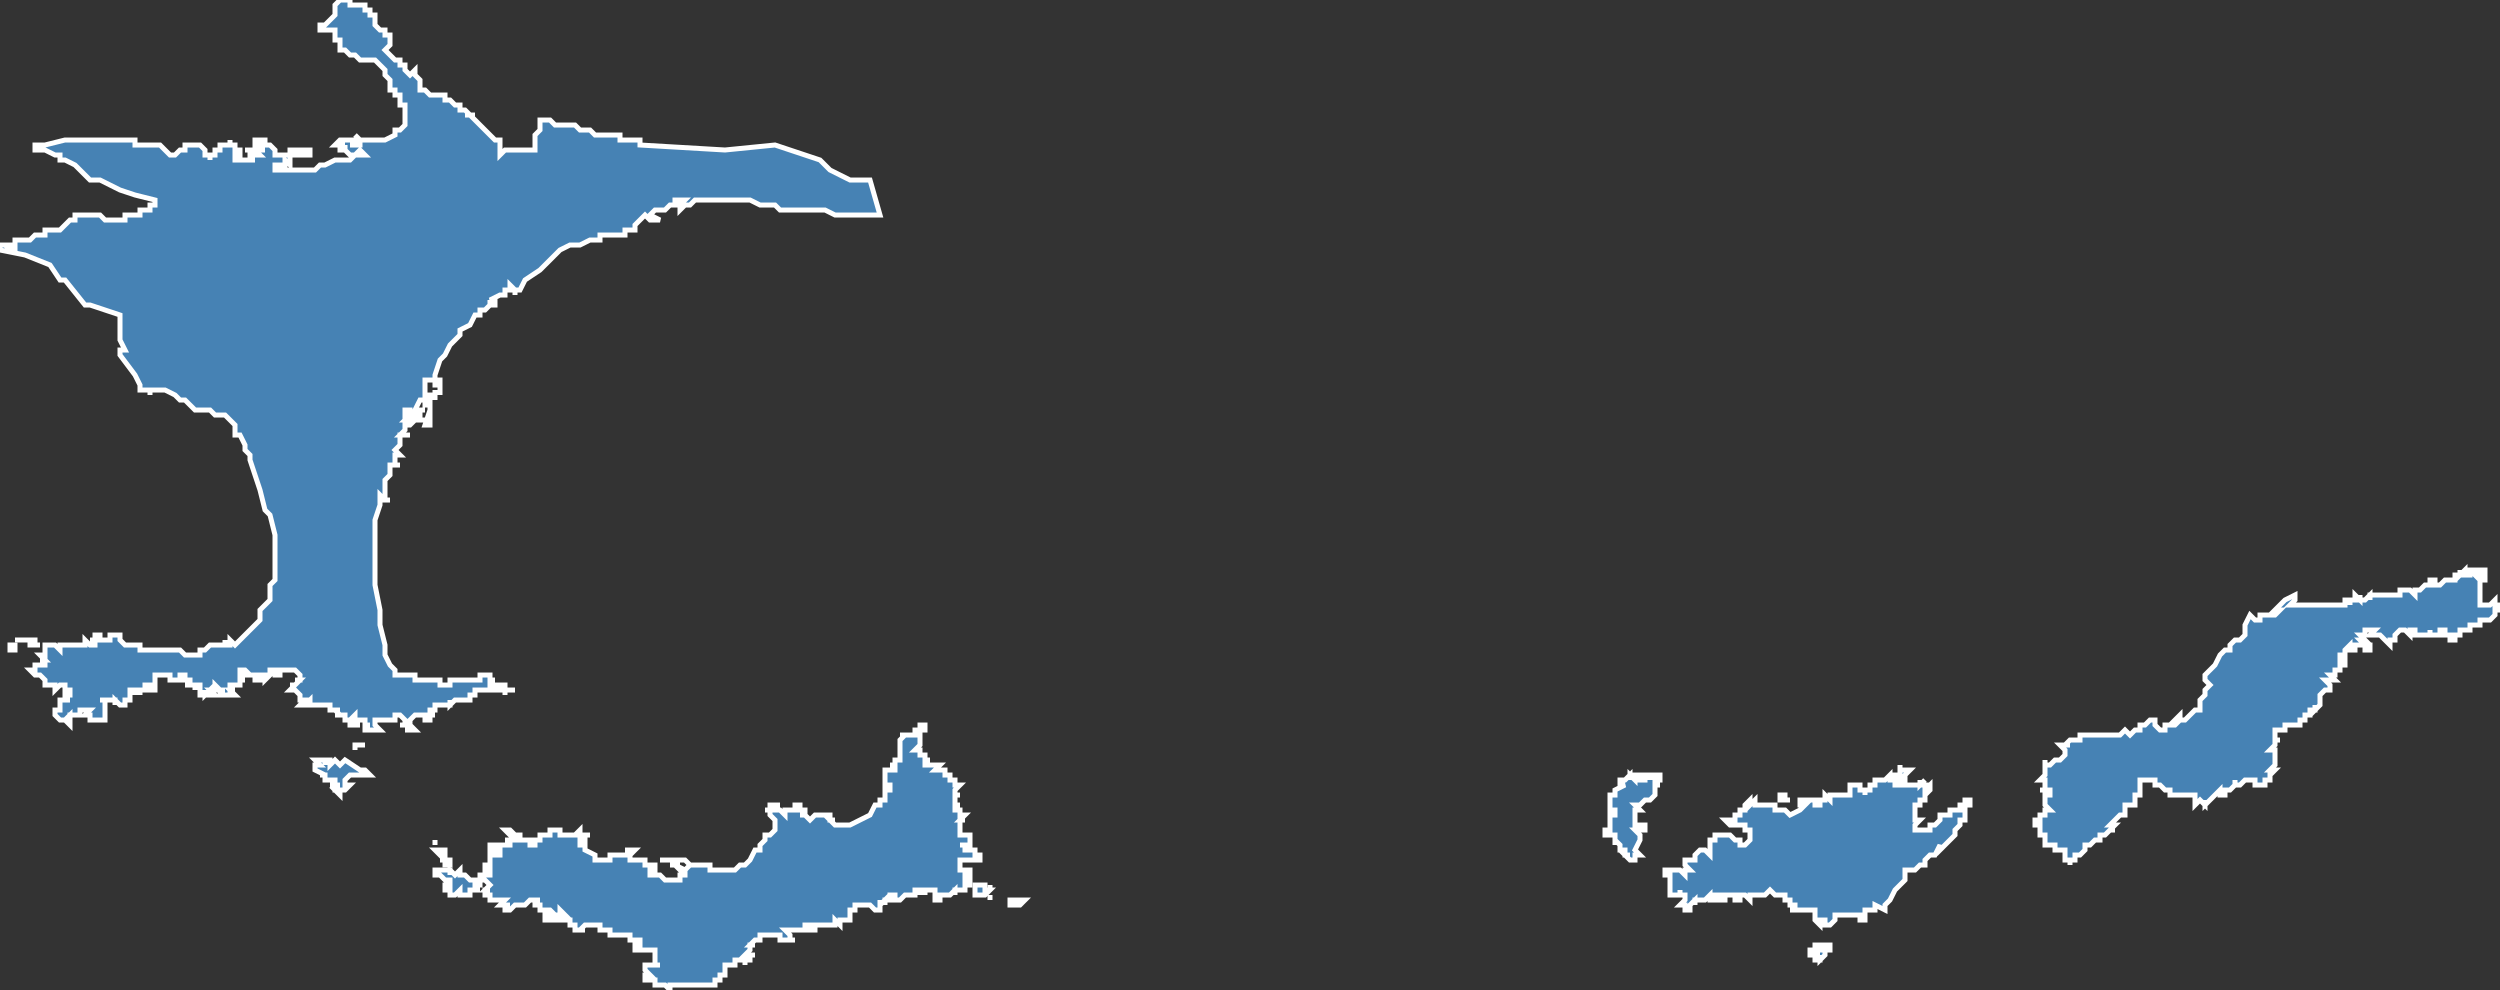 <?xml version="1.0" encoding="utf-8"?>
<svg version="1.1" id="svgmap" xmlns="http://www.w3.org/2000/svg" xmlns:xlink="http://www.w3.org/1999/xlink" x="0px" y="0px" width="100%" height="100%" viewBox="0 0 500 198">
<rect x="0" y="0" width="500" height="198" fill="#333333" stroke="none"/>
<polygon points="195,178 195,178 195,178 195,177 196,177 196,177 196,177 196,177 196,177 196,177 197,177 197,177 197,177 197,178 197,177 197,177 197,178 197,177 197,178 197,178 197,178 197,178 197,178 197,178 198,178 197,179 197,179 197,179 197,179 197,179 196,179 196,179 196,179 196,179 196,179 195,179 195,179 195,179 195,178 195,178 195,178" id="8308" class="canton" fill="steelblue" stroke-width="1" stroke="white" geotype="canton" geoname="Hyères" code_insee="8308" code_departement="83" nom_departement="Var" code_region="93" nom_region="Provence-Alpes-Côte d'Azur"/><polygon points="63,153 64,153 63,152 65,152 65,153 65,153 65,153 65,152 66,152 66,153 67,152 67,152 67,152 68,153 69,152 72,154 72,154 72,154 73,154 74,155 73,155 73,155 73,155 73,155 72,155 72,155 71,155 70,155 69,156 69,156 69,157 70,157 69,158 69,158 68,158 68,158 68,159 67,158 67,158 68,158 67,158 67,157 68,157 68,157 67,157 67,157 66,157 67,157 67,156 66,156 65,156 66,156 65,156 65,155 65,155 64,155 65,155 63,154 63,153" id="8308" class="canton" fill="steelblue" stroke-width="1" stroke="white" geotype="canton" geoname="Hyères" code_insee="8308" code_departement="83" nom_departement="Var" code_region="93" nom_region="Provence-Alpes-Côte d'Azur"/><polygon points="71,149 71,149 71,149 71,149 71,149 72,149 72,149 72,149 72,149 72,149 72,149 73,149 73,149 73,149 73,149 73,149 73,149 73,149 73,149 72,149 72,149 72,149 71,149 71,150 71,150 71,149" id="8308" class="canton" fill="steelblue" stroke-width="1" stroke="white" geotype="canton" geoname="Hyères" code_insee="8308" code_departement="83" nom_departement="Var" code_region="93" nom_region="Provence-Alpes-Côte d'Azur"/><polygon points="198,179 198,179 198,179 198,179 198,179 198,180 198,180 198,179 198,179" id="8308" class="canton" fill="steelblue" stroke-width="1" stroke="white" geotype="canton" geoname="Hyères" code_insee="8308" code_departement="83" nom_departement="Var" code_region="93" nom_region="Provence-Alpes-Côte d'Azur"/><polygon points="362,191 362,191 362,190 362,190 363,190 363,190 363,190 363,189 364,189 364,189 364,189 364,189 364,189 364,190 364,190 364,190 364,190 364,190 364,190 365,190 365,189 365,189 365,189 365,189 365,190 365,190 365,189 365,189 366,189 366,189 366,190 365,190 365,190 365,190 365,190 365,190 365,190 365,191 365,191 365,191 365,191 365,191 364,192 364,191 364,191 364,191 364,191 364,192 364,192 363,192 363,192 363,191 363,191 364,191 363,191 363,191 363,191 362,191 362,191 362,191" id="8308" class="canton" fill="steelblue" stroke-width="1" stroke="white" geotype="canton" geoname="Hyères" code_insee="8308" code_departement="83" nom_departement="Var" code_region="93" nom_region="Provence-Alpes-Côte d'Azur"/><polygon points="198,178 198,177 198,178 198,178 198,178 198,178" id="8308" class="canton" fill="steelblue" stroke-width="1" stroke="white" geotype="canton" geoname="Hyères" code_insee="8308" code_departement="83" nom_departement="Var" code_region="93" nom_region="Provence-Alpes-Côte d'Azur"/><polygon points="205,180 205,180 205,180 205,180 205,180" id="8308" class="canton" fill="steelblue" stroke-width="1" stroke="white" geotype="canton" geoname="Hyères" code_insee="8308" code_departement="83" nom_departement="Var" code_region="93" nom_region="Provence-Alpes-Côte d'Azur"/><polygon points="202,181 202,180 203,180 204,180 204,180 204,180 205,180 205,180 204,181 204,181 204,181 203,181 203,181 203,181 203,181 203,181 202,181" id="8308" class="canton" fill="steelblue" stroke-width="1" stroke="white" geotype="canton" geoname="Hyères" code_insee="8308" code_departement="83" nom_departement="Var" code_region="93" nom_region="Provence-Alpes-Côte d'Azur"/><polygon points="407,165 407,164 408,164 408,164 408,164 408,164 408,164 408,164 408,163 408,163 409,163 409,163 409,163 409,162 410,162 410,162 410,162 409,161 409,161 409,160 409,160 409,160 409,159 410,159 410,159 410,159 410,158 410,158 410,158 409,158 409,158 408,158 409,158 409,157 409,157 409,157 409,156 408,156 409,156 408,156 409,155 409,155 409,155 409,155 409,154 409,154 409,153 409,153 409,153 409,153 409,153 409,152 409,153 409,153 410,153 411,152 412,152 413,151 413,151 413,150 413,150 413,150 413,150 412,149 413,149 414,149 413,149 414,148 415,148 416,148 416,148 416,147 417,147 417,147 417,147 418,147 419,147 420,147 421,147 421,147 422,147 423,147 423,147 424,147 425,146 425,146 426,147 427,146 428,146 428,145 429,145 430,144 430,144 431,144 431,145 431,145 432,146 432,146 433,146 433,146 433,145 433,145 434,145 434,145 435,145 436,144 435,144 436,143 436,143 436,143 436,144 437,144 438,143 438,143 439,142 440,142 440,141 440,140 441,139 441,138 442,137 442,137 441,136 441,135 441,135 443,133 443,133 444,131 445,130 445,130 446,130 446,129 447,128 448,128 449,127 449,125 449,125 450,123 450,123 450,123 451,124 451,124 451,124 452,124 452,124 452,123 453,123 454,123 455,123 456,122 456,122 455,122 456,121 456,121 457,120 457,120 459,119 459,119 459,120 459,120 458,121 459,121 460,121 461,121 461,121 462,121 462,121 463,121 464,121 465,121 466,121 466,121 466,121 467,121 467,121 468,121 468,121 469,121 469,121 469,121 469,121 469,121 469,120 470,120 470,121 470,120 471,120 471,120 471,119 472,120 472,119 472,120 473,120 473,120 474,119 474,120 474,120 474,120 474,119 475,119 476,119 476,119 477,119 477,119 478,119 478,119 478,119 478,119 479,119 479,119 480,119 480,119 480,118 481,118 481,118 481,118 482,118 482,118 482,118 482,118 482,118 483,119 483,119 483,118 483,118 483,118 484,118 484,118 485,117 485,117 485,117 485,117 486,117 486,116 487,116 487,116 487,117 487,117 487,117 488,117 488,117 489,116 489,116 489,116 490,116 490,116 490,116 490,116 491,116 491,116 491,116 491,116 491,115 492,115 492,115 492,115 492,115 492,114 492,115 492,115 493,114 493,114 493,114 493,114 493,115 494,115 494,114 494,114 495,114 495,115 495,115 495,115 495,115 495,115 496,116 496,115 496,115 496,114 496,114 496,114 497,114 497,115 497,115 497,115 497,116 497,116 497,116 496,116 496,116 496,117 496,118 496,119 496,120 496,121 496,121 496,121 496,121 496,121 496,121 497,121 497,121 497,121 497,121 498,121 498,121 498,121 498,121 498,121 498,121 498,121 498,121 499,120 499,120 499,121 499,121 499,121 499,121 499,121 499,121 500,121 500,121 500,121 500,122 500,122 500,122 500,122 499,122 499,123 499,123 499,123 499,123 498,124 498,124 498,124 497,124 497,124 497,124 497,124 497,124 497,124 496,124 496,125 496,125 496,125 495,125 495,125 495,125 495,125 495,125 495,125 494,125 494,126 494,126 494,126 493,126 494,126 493,126 493,126 493,126 493,126 493,126 492,126 492,126 492,127 491,127 491,128 491,128 491,128 490,128 490,128 490,128 490,128 490,127 489,127 489,127 489,127 489,126 488,126 488,127 487,127 486,127 486,127 486,126 486,127 486,127 485,127 485,127 484,127 484,127 483,127 483,127 483,126 482,126 482,126 482,126 482,126 482,127 481,126 480,126 479,127 479,127 479,127 479,128 478,128 478,128 478,129 477,128 477,128 477,128 477,128 476,127 476,127 475,127 474,127 474,127 475,126 474,126 473,126 473,127 472,127 473,128 472,128 472,128 473,129 473,129 474,129 474,129 474,130 474,130 473,130 473,129 473,129 473,129 473,129 472,129 471,129 471,129 471,129 471,130 470,130 470,129 470,129 469,130 469,131 469,131 469,131 468,131 468,131 468,132 468,132 469,132 469,132 469,133 468,133 468,133 468,133 468,133 468,134 468,134 468,134 468,134 467,134 467,134 467,134 467,135 466,135 467,136 466,136 466,136 465,136 465,136 466,137 466,137 466,138 465,138 465,138 465,138 465,138 464,139 464,140 464,141 463,142 463,141 463,142 462,142 462,143 462,143 461,143 461,144 460,144 460,145 459,145 458,145 457,145 457,145 457,145 457,145 457,145 457,146 457,146 456,146 456,146 456,146 455,146 455,146 455,147 455,147 455,148 455,148 455,148 455,148 456,148 455,148 455,148 455,148 455,149 455,149 455,149 454,150 455,149 454,150 455,150 455,150 455,151 455,152 455,152 455,152 455,152 455,153 454,154 454,154 455,154 455,154 455,154 454,155 454,155 454,154 454,155 454,155 454,155 454,156 453,156 453,156 453,157 453,157 452,157 452,157 452,157 451,157 451,157 451,157 451,156 451,156 450,156 450,156 449,156 449,156 448,157 448,157 448,157 447,157 447,156 447,156 447,157 446,158 446,158 446,158 445,158 445,159 445,159 445,159 445,159 444,159 444,159 444,158 444,158 443,159 442,160 442,160 442,160 442,160 441,161 441,160 441,161 440,160 439,161 439,160 439,160 439,159 438,159 438,159 437,159 437,159 437,159 436,159 436,159 436,159 435,159 435,159 435,159 435,159 434,159 434,158 434,158 434,158 433,158 433,158 432,157 432,157 432,157 432,157 431,157 431,156 431,156 431,156 431,156 431,156 430,156 430,156 430,156 429,156 428,156 428,157 428,157 428,157 428,159 427,159 427,159 427,160 427,160 427,160 427,161 426,161 426,161 425,161 425,161 425,161 425,162 425,162 425,162 425,163 425,163 425,163 425,163 425,163 425,163 424,163 424,163 424,163 423,164 423,164 422,165 423,165 423,165 422,166 423,166 423,166 422,166 422,166 421,167 421,167 421,167 420,167 420,168 419,168 419,168 419,168 418,169 417,169 417,169 417,170 416,171 415,171 415,171 415,172 414,172 414,173 414,172 413,172 413,171 413,171 413,170 412,170 412,170 412,170 411,170 411,170 411,170 411,170 411,169 410,169 410,169 409,169 409,168 409,168 409,168 409,168 409,167 408,167 408,167 408,166 408,166 408,165 407,165" id="8308" class="canton" fill="steelblue" stroke-width="1" stroke="white" geotype="canton" geoname="Hyères" code_insee="8308" code_departement="83" nom_departement="Var" code_region="93" nom_region="Provence-Alpes-Côte d'Azur"/><polygon points="4,128 5,128 5,128 5,128 5,128 6,128 6,128 6,128 6,128 6,128 7,128 7,128 7,128 7,128 7,128 7,129 7,129 8,129 8,129 8,129 8,129 8,129 8,129 8,129 8,129 8,129 8,129 8,129 8,129 8,129 8,129 8,129 8,129 7,129 7,129 7,129 7,129 7,129 7,129 6,129 7,129 6,129 6,129 6,129 6,128 5,128 5,128 5,128 5,128 5,128 5,128 5,128 5,128 5,128 5,128 5,128 4,128" id="8308" class="canton" fill="steelblue" stroke-width="1" stroke="white" geotype="canton" geoname="Hyères" code_insee="8308" code_departement="83" nom_departement="Var" code_region="93" nom_region="Provence-Alpes-Côte d'Azur"/><polygon points="333,174 333,174 334,174 334,174 335,174 335,174 335,174 336,174 337,175 337,174 338,174 338,174 338,174 337,173 337,173 337,173 337,172 337,172 338,172 339,172 339,172 339,172 339,171 339,171 340,170 340,170 340,170 341,170 341,170 342,171 342,170 342,170 342,170 342,169 342,169 342,169 342,168 343,168 343,168 343,167 344,167 344,167 345,167 345,167 346,167 346,167 347,168 347,168 348,168 348,168 348,169 349,169 349,169 349,169 350,168 350,168 350,168 350,168 350,167 350,167 350,166 349,166 349,165 349,165 349,165 349,165 348,165 348,165 348,165 348,165 348,165 347,165 348,165 348,165 347,165 347,165 347,165 347,165 347,165 347,165 347,165 347,165 346,165 346,165 346,165 346,165 346,165 346,165 345,164 346,164 345,164 346,164 346,164 346,164 346,164 346,164 346,164 346,164 346,164 347,164 347,164 347,163 347,163 347,163 347,163 347,163 347,163 348,163 348,162 348,162 348,162 348,162 348,162 348,162 349,162 349,162 349,162 349,162 349,162 349,161 349,161 349,161 349,161 349,161 349,161 349,161 349,161 349,161 349,161 349,161 349,161 350,160 350,161 350,160 350,160 350,160 350,160 350,160 350,160 350,161 350,161 350,160 350,160 350,160 350,161 350,161 351,160 351,160 351,160 351,160 351,160 351,160 351,160 351,160 351,160 351,160 351,160 351,161 351,161 351,161 351,161 351,161 352,161 352,161 352,161 352,161 353,161 354,161 355,161 355,162 357,162 358,163 360,162 360,162 360,162 360,162 360,162 360,162 360,162 360,162 361,161 360,161 360,161 360,161 360,161 360,161 360,161 360,160 360,160 360,160 360,160 360,160 360,160 360,160 361,160 361,160 361,160 361,160 361,160 361,160 361,160 361,160 361,160 361,160 361,160 361,160 361,160 361,160 361,160 361,160 362,160 362,160 362,160 362,160 362,160 362,160 362,160 362,160 363,160 363,160 363,160 363,160 363,160 363,160 363,161 363,161 363,161 363,161 364,161 364,161 364,161 364,160 364,160 364,160 364,160 365,160 365,160 365,160 365,160 365,160 365,160 365,160 365,159 366,160 366,160 366,160 366,160 366,159 366,159 366,159 366,159 366,159 367,159 367,159 367,159 367,159 367,159 367,159 367,159 367,159 367,159 367,159 367,159 368,159 368,159 368,159 368,159 368,159 368,159 368,159 368,159 369,159 369,159 369,159 369,159 369,159 369,159 369,159 370,159 370,159 370,159 370,159 370,159 370,159 370,158 370,158 370,158 370,158 370,158 370,158 370,157 371,157 371,157 371,157 371,157 371,157 371,157 371,157 372,157 372,157 372,157 372,157 372,157 372,158 372,158 372,158 372,158 372,158 372,158 372,158 372,158 372,158 373,158 373,159 373,159 373,158 374,158 374,157 374,157 374,157 374,157 374,157 374,157 374,157 374,157 374,157 375,157 375,157 375,157 375,157 375,156 375,156 375,156 375,156 375,156 375,156 376,156 376,156 376,156 376,156 377,156 377,156 378,155 378,156 378,156 379,156 379,155 379,155 379,155 379,155 379,155 379,155 380,155 380,154 380,154 380,154 380,154 380,154 380,153 380,153 380,153 380,153 380,153 380,154 380,154 380,154 380,154 380,154 380,154 380,154 380,154 380,154 380,154 380,154 380,154 380,154 380,154 380,154 380,154 380,154 380,154 381,154 381,154 381,154 381,154 381,154 381,154 381,154 381,154 381,154 382,154 382,154 382,154 381,155 381,155 381,155 381,155 381,155 381,155 381,155 381,156 381,156 381,156 380,156 380,156 380,156 380,156 380,156 380,156 380,156 380,156 379,156 379,157 380,157 380,157 380,157 381,157 381,157 381,157 382,157 382,157 382,157 382,157 382,157 383,157 383,157 383,157 383,157 383,157 384,157 384,156 384,157 385,156 384,157 384,157 384,157 384,157 385,157 385,157 385,157 385,157 386,157 385,157 385,157 385,157 385,158 386,157 386,158 386,158 386,158 386,158 386,158 386,158 386,158 386,158 385,159 385,160 385,160 384,160 384,160 384,161 384,161 384,161 384,161 384,161 383,161 383,162 383,162 383,162 383,162 383,162 383,163 383,163 383,164 384,164 384,164 384,164 384,164 383,165 383,165 383,165 383,165 383,166 383,166 383,166 384,166 384,166 385,166 385,166 385,166 385,166 386,166 386,166 386,166 386,166 386,166 386,165 387,165 387,165 387,165 387,165 387,165 387,165 387,165 387,165 387,165 388,164 388,164 388,164 388,164 388,164 388,164 388,164 388,164 388,163 388,163 388,163 389,163 389,163 389,163 389,163 389,163 390,163 390,162 390,162 390,162 390,162 390,163 390,162 391,162 391,162 391,162 391,162 391,162 392,162 392,161 392,161 392,161 392,161 392,161 393,161 393,161 393,161 393,161 393,161 393,161 393,160 393,160 393,160 393,160 393,160 394,160 394,161 393,161 393,161 393,161 393,161 393,161 393,162 393,162 393,162 393,162 393,162 393,162 393,163 393,163 393,163 393,163 393,164 392,164 392,164 392,164 392,165 392,165 392,165 391,166 391,166 391,167 391,167 391,167 390,168 390,168 390,168 389,169 389,169 388,170 388,169 387,171 387,171 387,171 386,171 385,172 385,172 385,173 385,173 385,173 384,173 384,173 384,173 383,174 381,174 381,175 381,175 381,175 381,176 380,177 380,177 379,178 378,180 378,180 377,181 377,182 375,181 375,182 374,182 373,182 373,183 373,183 373,183 373,184 372,184 372,184 372,184 372,184 372,183 371,183 371,183 370,183 370,183 370,183 369,183 369,183 369,183 368,183 368,183 367,183 367,184 367,184 366,185 366,185 365,185 365,184 364,184 364,185 363,184 363,184 363,184 363,183 363,183 363,182 363,182 361,182 361,182 360,182 359,182 358,182 358,182 359,182 359,181 358,181 358,181 358,181 358,180 358,180 358,180 357,180 357,179 356,179 356,179 355,179 354,178 354,178 353,179 352,179 351,179 350,179 350,180 349,179 348,179 348,179 348,180 347,180 347,179 347,179 347,179 345,179 345,180 344,180 344,179 343,179 343,179 343,180 342,180 342,179 341,180 341,180 340,180 339,180 339,180 339,181 339,180 338,181 338,182 338,182 337,182 337,182 337,181 336,181 336,181 337,180 337,179 337,179 336,179 336,178 336,179 335,179 334,179 334,178 334,177 334,177 334,177 334,176 334,176 334,175 334,175 334,175 333,175 333,175 333,175 333,174 333,174" id="8308" class="canton" fill="steelblue" stroke-width="1" stroke="white" geotype="canton" geoname="Hyères" code_insee="8308" code_departement="83" nom_departement="Var" code_region="93" nom_region="Provence-Alpes-Côte d'Azur"/><polygon points="3,128 3,128 3,128 4,128 4,128 3,128 3,128 3,128" id="8308" class="canton" fill="steelblue" stroke-width="1" stroke="white" geotype="canton" geoname="Hyères" code_insee="8308" code_departement="83" nom_departement="Var" code_region="93" nom_region="Provence-Alpes-Côte d'Azur"/><polygon points="321,167 321,166 322,166 322,166 322,165 322,164 322,163 323,163 323,162 322,162 322,161 322,161 322,161 322,161 322,160 322,159 322,159 323,159 323,158 323,158 323,158 323,158 325,157 324,157 324,157 324,156 325,156 325,156 326,155 326,155 326,155 326,155 326,156 326,155 327,156 327,156 327,155 327,155 328,155 328,155 328,156 328,156 329,156 329,156 329,156 329,156 329,156 329,156 329,156 329,155 330,155 330,156 330,156 330,155 330,155 331,155 331,155 331,155 331,155 331,155 332,155 332,155 332,155 332,155 332,155 332,155 332,156 332,156 332,156 332,156 332,156 332,156 332,156 332,156 332,156 331,156 331,157 331,157 331,157 331,157 332,157 332,157 331,157 332,157 331,157 331,157 331,157 331,158 331,158 331,158 331,158 331,158 331,158 331,158 331,159 330,160 329,160 328,161 327,161 328,162 327,162 327,163 327,164 327,165 327,165 328,165 328,165 329,165 329,165 329,165 329,166 328,166 327,166 328,167 328,168 328,168 327,170 327,170 327,170 328,171 327,171 327,171 327,171 327,172 327,172 326,172 326,172 326,172 325,171 326,171 325,171 325,171 325,170 324,170 324,170 324,170 324,169 324,169 324,169 323,168 323,169 323,168 323,168 323,168 323,168 323,168 323,167 323,167 322,167 322,167 322,167 321,167" id="8308" class="canton" fill="steelblue" stroke-width="1" stroke="white" geotype="canton" geoname="Hyères" code_insee="8308" code_departement="83" nom_departement="Var" code_region="93" nom_region="Provence-Alpes-Côte d'Azur"/><polygon points="0,50 0,49 0,49 1,49 1,49 1,49 1,49 2,50 2,50 2,50 3,50 3,49 2,49 2,49 2,49 2,49 2,49 2,49 2,49 2,49 1,49 1,49 1,49 1,49 1,49 1,49 1,49 2,49 2,49 2,49 2,49 2,49 2,49 3,49 3,49 3,49 3,49 3,48 4,48 4,48 5,48 5,48 6,48 6,48 6,48 6,48 7,47 7,47 8,47 8,47 8,47 9,47 9,46 10,46 10,46 10,46 11,46 11,46 11,46 11,46 12,46 12,46 13,45 13,45 13,45 13,45 14,44 14,44 14,44 14,44 14,44 15,44 15,44 15,43 16,43 16,43 16,43 16,43 16,43 17,43 18,43 19,43 19,43 20,43 20,43 21,44 22,44 23,44 23,44 24,44 24,44 25,44 25,43 26,43 26,43 27,43 27,43 27,43 28,43 28,43 28,43 28,42 28,42 29,42 29,42 30,42 30,41 31,41 31,41 31,41 31,41 31,40 27,39 24,38 20,36 18,36 17,35 16,34 15,33 13,32 12,32 12,31 11,31 9,30 8,30 7,30 7,29 8,29 8,29 9,29 9,29 13,28 14,28 14,28 15,28 17,28 17,28 17,28 20,28 21,28 23,28 24,28 25,28 26,28 27,28 27,29 28,29 28,29 28,29 29,29 29,29 30,29 30,29 31,29 32,29 32,29 32,29 33,30 33,30 34,31 34,31 35,31 36,30 37,30 37,29 38,29 38,29 38,29 39,29 39,29 40,29 40,29 40,29 41,30 41,30 41,30 41,30 41,30 41,31 41,31 42,31 42,31 42,32 42,32 42,32 42,31 42,31 42,31 42,31 43,31 43,31 43,30 43,30 43,30 43,30 44,30 44,30 44,30 44,29 44,29 44,29 45,29 45,29 45,29 45,29 45,29 46,29 46,29 46,29 46,29 46,28 46,29 47,29 47,29 47,29 47,29 47,30 47,30 48,30 48,30 48,31 48,31 48,31 48,31 48,31 47,31 47,31 47,32 47,32 47,32 48,32 48,31 48,31 48,31 48,31 48,32 48,32 48,32 48,32 48,32 48,32 48,32 48,32 48,32 48,32 48,32 49,32 49,32 49,32 49,32 49,32 49,32 49,32 49,32 49,32 49,32 49,32 49,32 49,32 49,32 49,32 50,32 50,32 50,32 50,32 50,32 50,32 51,32 51,32 50,32 50,32 50,32 50,32 50,31 50,31 50,31 50,31 50,31 50,31 50,31 50,31 50,31 50,31 50,31 50,31 50,30 49,30 49,30 49,30 50,30 50,30 50,30 50,31 50,31 50,31 50,31 50,31 50,31 50,31 50,31 50,31 50,31 50,31 50,30 50,30 50,30 50,30 50,30 50,30 50,30 50,30 50,30 51,30 51,30 51,31 51,31 52,31 51,30 51,30 51,30 51,30 51,30 51,30 52,30 53,30 52,30 52,29 52,29 52,29 51,29 51,28 51,28 51,28 51,28 51,28 52,28 52,28 52,28 52,28 53,28 53,28 53,28 53,28 53,28 53,29 53,29 53,29 53,29 53,29 54,29 54,29 54,29 54,29 55,30 55,30 55,30 55,31 55,31 55,31 56,31 56,31 56,31 56,31 56,31 56,31 57,31 58,31 58,31 58,31 58,31 58,30 59,30 59,30 60,30 60,30 61,30 61,30 61,30 61,30 62,30 62,31 62,31 62,31 61,31 61,31 61,31 60,31 60,31 59,31 59,31 59,31 59,31 58,31 58,31 58,31 58,32 58,32 58,33 58,33 58,33 58,33 58,33 57,32 57,32 57,33 57,33 57,33 57,33 56,33 56,33 56,33 55,33 55,33 55,33 55,34 56,34 56,34 58,34 58,34 61,34 61,34 61,34 61,34 62,34 63,34 64,33 64,33 65,33 65,33 67,32 68,32 68,32 70,32 71,31 72,31 73,31 72,30 71,31 70,31 69,30 69,30 69,30 69,30 69,30 69,30 69,30 69,29 69,29 69,30 68,30 68,29 68,29 69,29 69,29 69,29 69,29 69,29 68,29 68,29 67,29 67,29 67,29 67,29 68,28 69,28 70,28 70,28 71,28 71,28 71,28 71,29 70,29 70,29 71,29 71,29 71,29 71,29 71,29 72,29 72,29 72,29 72,29 72,29 72,29 72,28 71,27 72,28 72,28 72,28 72,28 73,28 73,28 73,28 74,28 75,28 75,28 75,28 75,28 76,28 76,28 77,28 77,28 77,28 77,28 79,27 79,27 79,27 79,26 79,26 79,26 80,26 81,25 81,25 81,25 81,25 81,24 81,24 81,23 81,23 81,23 81,22 81,21 81,21 81,21 80,21 80,20 80,20 80,19 79,19 79,19 79,19 79,18 79,18 79,18 79,18 78,18 78,17 78,17 78,17 78,16 77,15 77,15 77,15 77,15 77,14 77,14 77,14 76,13 76,13 75,12 75,12 75,12 75,12 74,12 74,12 74,12 73,12 72,12 72,12 72,12 71,11 70,11 69,10 68,10 68,9 68,9 68,8 67,8 67,7 67,6 66,6 66,6 65,6 65,6 64,6 64,6 64,5 65,5 65,5 65,5 65,5 67,3 67,1 68,0 69,0 70,0 70,1 72,1 72,1 73,1 73,2 74,2 74,3 75,3 75,4 75,4 75,5 75,5 76,6 76,6 76,6 77,6 77,7 78,7 78,7 78,8 78,9 77,10 78,11 78,11 79,12 80,12 80,13 81,13 81,14 81,14 82,15 83,14 83,14 83,15 84,16 84,16 84,17 84,17 84,18 85,18 85,18 85,18 85,18 85,18 85,18 86,19 86,19 86,19 87,19 87,19 87,19 88,19 88,19 88,19 89,19 89,19 89,20 90,20 90,20 90,20 91,21 92,21 92,22 93,22 93,22 93,22 94,23 94,23 94,23 95,23 93,23 93,23 93,23 94,23 94,23 94,23 95,24 96,25 96,25 97,26 97,26 97,26 98,27 99,28 100,28 100,28 100,29 100,29 100,30 100,30 100,30 100,30 100,31 101,30 104,30 107,30 107,30 107,29 107,29 107,29 107,29 107,29 107,29 107,28 107,28 107,27 107,27 108,26 108,25 108,24 109,24 110,24 111,25 111,25 114,25 115,25 116,26 117,26 118,26 119,27 122,27 123,27 123,27 124,27 124,28 125,28 126,28 127,28 127,28 128,28 128,28 128,29 128,29 145,30 155,29 164,32 166,34 170,36 174,36 176,43 174,43 174,43 169,43 168,43 167,43 167,43 165,42 164,42 163,42 161,42 160,42 159,42 157,42 156,42 155,41 154,41 152,41 150,40 148,40 147,40 144,40 141,40 139,40 138,41 137,41 136,42 136,42 136,42 136,42 136,42 136,42 136,42 136,42 136,42 136,41 137,40 136,40 136,40 136,40 136,40 136,40 136,40 136,40 136,40 135,40 135,41 135,41 135,41 135,41 136,41 136,41 135,41 135,41 135,41 134,41 133,42 132,42 131,42 130,43 132,44 132,44 130,44 130,44 129,43 129,43 127,45 127,46 126,46 127,46 127,46 126,46 126,46 126,46 125,46 125,46 125,47 125,47 124,47 122,47 121,47 121,47 120,47 120,48 119,48 119,48 119,48 118,48 118,48 116,49 115,49 114,49 114,49 112,50 110,52 110,52 108,54 105,56 104,58 104,58 104,58 103,58 103,58 103,58 103,59 103,59 103,59 103,59 103,59 103,59 103,59 103,58 103,58 103,58 103,58 102,57 102,57 102,57 102,58 102,58 102,58 102,58 102,58 102,58 102,58 101,58 101,59 100,59 100,59 100,59 100,59 100,59 100,59 100,59 98,60 99,60 99,61 99,61 99,61 98,61 98,60 98,61 97,62 97,62 97,62 97,62 97,62 97,62 97,62 97,62 97,62 97,62 96,62 96,63 96,63 96,63 96,63 96,63 96,63 96,63 96,63 95,63 94,65 92,66 92,67 92,67 91,68 90,69 90,69 89,71 88,72 87,75 87,75 87,76 87,76 87,76 88,76 88,76 88,76 88,79 88,79 88,79 88,79 88,79 88,79 88,78 88,78 88,78 88,78 88,77 88,77 88,76 88,76 88,77 87,77 87,76 86,76 87,76 86,76 86,76 86,76 85,76 85,78 85,78 85,78 85,79 86,79 87,79 87,78 87,78 87,78 87,79 87,80 87,80 87,80 87,80 87,80 87,79 85,79 85,79 86,79 86,81 86,81 86,82 86,82 86,82 86,82 86,82 86,85 86,85 86,85 86,85 86,85 85,85 85,85 85,85 85,85 85,85 86,82 86,81 85,81 85,80 84,80 83,82 83,82 84,82 84,82 85,82 85,82 85,82 85,82 84,82 84,83 84,83 84,83 84,83 83,83 83,82 82,84 81,84 82,83 82,83 82,83 82,83 82,82 81,82 81,82 81,83 81,83 81,83 81,83 81,84 82,84 82,84 82,84 82,84 82,84 85,84 85,84 85,84 85,84 84,84 83,84 82,85 82,85 82,85 82,85 81,85 81,85 81,85 81,85 81,85 81,85 81,86 81,86 81,86 80,87 80,87 81,87 82,87 82,87 82,87 82,87 82,87 82,87 82,87 82,87 82,87 80,87 80,87 80,88 80,89 79,90 80,91 80,91 79,91 79,91 79,92 79,92 79,93 79,93 79,93 80,93 80,93 80,93 80,93 79,93 79,93 79,93 79,93 78,93 78,94 78,95 77,96 77,98 77,100 77,100 78,100 78,100 77,100 77,100 77,100 77,100 77,100 77,100 77,100 77,100 77,100 76,99 76,99 76,100 76,100 76,100 76,100 76,100 77,100 77,100 77,100 77,100 77,100 77,100 77,100 76,100 76,100 76,101 76,101 75,104 75,108 75,110 75,111 75,111 75,111 75,113 75,115 75,116 75,117 75,117 76,122 76,124 76,125 77,129 77,131 78,133 79,134 79,135 79,135 79,135 80,135 80,135 80,135 81,135 81,135 81,135 81,135 81,135 81,135 81,135 81,135 81,135 81,135 81,135 81,135 81,135 81,135 82,135 82,135 82,135 82,135 82,135 82,135 82,135 83,135 83,135 83,135 83,135 83,135 83,136 83,136 83,136 83,136 83,136 84,136 84,136 85,136 85,136 85,136 85,136 85,136 85,136 85,136 86,136 86,136 86,136 86,136 87,136 87,136 87,136 87,136 87,136 88,136 88,137 89,137 90,137 90,137 90,136 90,136 91,136 91,136 91,136 92,136 92,136 92,136 93,136 93,136 93,136 94,136 94,136 95,136 95,136 96,136 96,135 96,135 96,135 97,135 97,135 97,135 97,135 98,135 98,135 98,136 98,136 98,136 99,136 99,136 98,136 98,137 99,137 99,137 99,137 100,137 100,137 99,137 99,137 100,137 99,137 100,137 100,137 101,137 101,137 101,137 101,137 101,137 101,138 101,138 101,138 101,138 102,138 102,138 102,138 102,138 102,138 102,138 102,138 102,138 102,138 103,138 102,138 102,138 102,138 102,138 101,138 101,139 101,138 101,138 100,138 100,138 100,138 100,138 100,138 99,138 99,138 99,138 98,138 98,138 98,138 97,138 97,138 97,138 97,138 97,138 96,138 96,138 95,138 95,138 95,138 95,139 95,139 95,139 94,139 94,139 94,139 94,139 94,139 94,140 94,140 94,140 94,140 94,140 93,140 93,140 93,140 93,140 92,140 92,140 92,140 92,140 91,140 91,140 91,140 91,140 90,141 90,140 90,141 90,141 90,141 89,141 89,141 89,141 89,141 89,141 89,141 88,141 88,141 88,141 88,141 88,141 87,141 87,141 87,141 87,141 87,142 87,142 86,142 86,142 86,142 86,142 86,142 86,142 86,142 86,142 86,143 86,143 86,143 86,143 86,143 86,143 87,143 87,143 87,143 86,143 86,143 87,143 87,143 86,143 86,144 86,144 85,144 85,143 85,143 85,143 85,143 84,143 84,143 84,143 84,143 84,143 84,143 84,143 84,143 83,143 83,143 83,143 83,143 83,143 83,143 82,144 82,144 82,144 82,144 82,144 82,145 82,145 82,145 82,145 82,145 82,145 82,145 82,145 83,146 82,146 83,146 83,146 82,146 82,146 82,146 82,146 82,146 81,146 82,146 82,145 82,145 81,145 80,145 80,145 80,145 80,145 80,145 80,145 80,145 81,145 81,145 81,144 81,144 81,144 80,143 80,143 79,143 79,143 79,144 79,144 79,144 79,144 78,144 78,144 78,144 78,144 78,144 78,144 78,144 78,144 78,144 78,144 78,144 78,144 77,144 77,144 77,144 77,144 77,144 77,144 77,144 77,144 76,144 76,144 76,144 75,144 75,144 75,144 75,144 75,145 75,145 75,145 75,145 75,145 75,145 75,145 75,145 75,145 75,145 75,145 75,145 75,145 76,146 75,146 75,146 75,146 75,146 75,146 75,146 75,146 75,146 75,146 75,146 75,146 75,146 74,146 74,146 74,146 74,146 74,146 74,146 74,146 74,146 74,146 74,146 74,146 73,146 73,146 73,146 73,146 73,146 73,146 73,145 73,145 74,145 74,145 74,145 74,145 74,145 74,145 74,145 73,145 73,145 73,145 73,145 73,145 73,145 73,145 73,145 73,145 73,145 73,145 73,144 73,144 73,144 73,144 73,144 73,144 72,144 72,144 72,144 72,144 72,144 72,144 72,144 72,144 72,144 72,144 71,144 71,144 71,144 71,144 71,144 70,144 71,144 71,144 71,144 71,144 71,145 71,145 72,145 72,145 72,145 72,145 72,145 72,145 72,145 72,145 72,145 71,145 71,145 71,145 71,145 71,145 71,145 71,145 71,145 70,145 70,145 70,145 70,145 70,145 70,145 70,145 70,145 70,145 70,145 70,145 70,145 70,144 70,144 70,144 70,144 70,144 70,144 70,144 70,144 70,144 70,144 70,144 70,144 69,144 70,144 70,144 70,144 70,144 70,144 70,144 70,144 70,144 70,144 70,144 71,144 71,144 71,144 71,144 71,143 71,143 70,144 70,144 70,144 70,144 70,144 69,144 69,144 69,144 69,143 69,143 69,143 69,143 69,143 69,143 69,143 69,143 69,143 69,143 69,143 69,143 69,143 69,143 68,143 68,143 68,143 68,143 68,143 68,143 68,143 68,143 68,143 68,143 68,143 67,143 68,143 67,143 67,143 67,143 67,143 67,143 68,143 67,142 67,142 67,142 68,142 68,142 67,142 67,142 67,142 67,142 67,142 66,142 66,142 66,142 66,142 66,142 66,141 66,141 66,141 66,141 66,141 66,141 65,141 65,141 65,141 65,141 65,141 65,141 64,141 64,141 64,141 64,141 64,141 64,141 64,141 64,141 63,141 63,141 63,141 63,141 63,141 62,141 62,141 62,141 62,141 62,141 62,141 62,141 62,141 62,140 61,141 62,141 61,141 60,141 61,140 61,140 61,140 60,140 60,140 61,140 61,140 60,140 60,140 60,140 60,140 60,140 60,140 60,139 60,139 60,139 60,139 59,138 59,138 59,138 59,138 59,138 59,138 59,138 59,138 58,138 58,138 59,137 58,137 59,137 58,137 59,137 59,137 59,137 59,137 59,137 59,137 59,137 60,136 59,136 59,136 59,136 59,136 60,136 60,135 60,135 59,134 59,134 59,134 59,134 58,134 58,134 58,134 58,134 58,134 58,134 58,134 58,134 58,134 58,134 57,134 57,134 57,134 56,134 56,134 56,134 56,134 56,135 56,135 56,135 55,135 55,134 55,134 55,134 55,134 55,134 55,134 54,134 54,134 54,134 54,134 54,134 54,134 54,134 54,134 54,134 54,134 54,134 54,134 54,134 54,134 54,134 54,135 54,135 54,135 54,135 54,135 54,135 54,135 54,135 54,135 53,136 53,135 53,135 53,135 53,135 52,135 52,135 52,135 52,135 52,135 52,136 52,135 52,136 52,136 52,136 51,136 51,136 51,136 51,136 51,136 51,135 51,135 51,135 50,135 50,135 50,135 50,135 50,135 50,135 50,135 49,135 50,135 49,134 49,134 49,134 49,134 49,134 48,134 48,134 48,134 48,134 48,134 48,134 48,135 48,135 49,135 49,135 49,135 48,135 48,135 49,135 49,135 48,135 48,135 48,136 48,136 49,136 49,136 49,136 48,136 48,136 48,136 48,136 48,136 48,136 48,136 48,136 48,137 48,137 48,137 48,137 48,137 47,137 47,137 47,137 47,137 47,137 47,137 47,137 46,137 46,137 46,137 46,137 46,137 46,137 46,137 46,137 46,137 46,137 46,137 46,138 46,138 46,138 46,138 46,138 46,138 47,138 47,138 46,138 46,138 46,138 46,138 46,138 47,139 47,139 47,139 47,139 47,139 47,139 47,139 46,139 46,139 46,139 46,139 46,139 46,139 46,139 46,139 46,139 45,139 45,139 45,139 45,139 44,139 44,138 45,138 44,138 45,138 44,138 44,138 44,138 44,138 44,138 44,138 44,138 44,138 44,138 43,137 43,138 43,138 43,138 43,138 43,138 43,138 43,138 42,138 42,138 42,138 43,139 42,139 42,139 42,139 42,138 42,138 42,138 42,138 41,139 41,138 41,138 41,138 41,139 41,139 41,139 41,139 41,139 41,139 41,139 41,139 40,139 40,139 40,139 40,138 40,138 40,138 40,138 40,138 40,138 40,138 40,138 40,138 40,138 40,138 40,138 40,138 40,138 40,137 40,137 39,137 39,138 39,138 39,137 39,137 39,137 39,137 39,137 39,137 38,137 38,137 38,137 38,137 39,137 38,137 38,137 38,137 38,137 38,137 38,137 38,137 38,137 38,137 38,137 37,137 37,137 38,137 38,136 38,136 37,136 37,136 37,136 37,136 37,136 37,136 37,136 37,136 37,136 37,136 37,136 37,136 37,136 37,136 37,136 37,136 37,136 37,136 37,135 36,135 36,136 36,136 36,136 36,136 36,136 36,136 36,136 36,136 36,136 36,136 36,136 36,136 36,136 36,136 36,136 36,136 36,136 35,136 35,136 35,136 35,136 35,136 35,136 35,136 35,136 35,136 35,136 35,136 35,136 35,136 35,136 34,136 34,136 34,136 34,136 34,136 34,136 34,136 34,136 34,136 34,136 34,136 34,136 34,136 34,136 34,135 33,135 33,135 33,135 33,135 33,135 33,135 33,135 32,135 32,135 32,135 32,135 32,135 31,135 31,136 31,136 31,136 31,136 31,136 31,136 31,137 31,137 31,137 31,137 31,137 30,137 30,137 30,137 30,137 30,137 30,137 30,137 30,137 30,137 30,137 30,137 30,137 30,137 30,137 30,137 31,137 31,137 31,138 30,138 30,137 30,137 30,137 30,137 30,137 30,137 30,137 30,137 30,137 30,137 30,137 30,137 30,137 30,137 30,137 30,137 30,137 30,137 29,137 29,137 29,137 29,137 29,137 29,138 29,138 29,138 29,138 29,138 29,138 29,138 29,138 29,138 29,138 29,138 29,138 29,138 29,138 29,138 29,138 29,138 29,138 29,138 29,138 29,138 29,138 29,138 29,138 29,138 28,138 28,138 28,138 28,138 28,138 28,138 28,138 28,138 28,138 28,138 28,138 28,138 28,138 28,139 28,139 28,139 28,138 28,138 28,138 28,139 28,139 28,139 28,139 28,139 28,139 28,139 28,139 28,139 28,139 28,139 28,138 27,138 27,138 27,138 27,138 27,139 27,139 27,139 27,138 27,138 27,138 27,138 27,138 27,138 27,138 27,138 27,138 27,138 26,138 26,138 26,138 26,138 26,139 26,139 26,139 26,139 26,139 26,139 26,139 26,139 26,139 26,139 26,139 26,139 26,139 26,139 26,139 26,139 26,139 26,139 26,139 26,139 26,139 26,140 26,140 26,140 26,140 26,140 26,140 26,140 25,140 25,140 25,140 25,140 25,140 25,140 25,140 25,140 25,140 25,140 25,140 25,140 25,140 25,140 25,140 25,140 25,140 25,140 25,140 25,140 25,140 25,140 25,140 25,140 25,140 25,140 25,140 25,141 25,141 25,141 25,141 25,141 25,141 25,141 25,141 25,141 25,141 25,141 25,141 25,141 25,141 25,141 25,141 25,141 24,141 24,141 24,141 24,141 24,141 24,141 24,141 24,141 24,141 24,141 24,141 24,141 24,141 24,141 24,141 24,141 24,141 24,141 24,141 24,141 24,141 24,141 24,141 24,141 23,140 23,140 23,140 23,140 23,140 23,140 23,141 23,140 23,140 23,140 23,140 23,140 23,140 23,140 23,140 22,140 22,140 22,140 22,140 22,140 22,140 21,140 21,140 21,140 21,140 20,140 20,140 21,140 21,141 21,141 21,141 21,141 21,141 21,141 21,141 21,141 21,141 21,141 21,142 21,142 21,142 21,142 21,142 21,142 21,142 21,142 21,142 21,142 21,143 21,143 21,143 21,143 21,143 21,143 21,143 21,144 20,144 20,144 20,144 20,144 20,144 20,144 20,144 20,144 20,144 19,144 19,144 19,144 19,144 18,144 18,144 18,144 18,143 18,143 18,143 18,143 18,143 17,143 18,142 17,142 17,142 17,142 17,142 17,142 17,142 16,142 16,142 16,142 16,142 16,142 16,143 15,143 15,143 16,143 16,143 16,143 16,143 15,143 15,143 15,143 15,143 15,143 14,143 14,143 14,143 14,143 14,143 14,143 14,143 14,143 14,143 14,143 14,144 14,144 14,143 13,144 13,144 14,144 14,144 14,144 14,144 14,144 14,144 14,145 14,145 13,144 13,144 13,144 13,144 12,144 11,143 11,142 11,142 11,142 12,142 12,142 12,142 12,141 12,141 12,140 12,140 13,140 13,140 13,140 14,140 13,140 13,139 13,139 14,139 14,139 14,138 14,138 14,138 13,138 14,138 14,138 13,138 13,137 13,137 13,138 13,137 13,137 12,137 12,137 12,137 12,137 12,137 11,138 11,137 11,137 10,137 10,137 10,137 9,137 9,137 9,137 9,136 8,135 8,135 8,135 7,135 7,135 7,135 7,135 7,135 6,134 6,134 7,134 7,133 8,133 8,133 8,133 8,133 9,133 9,133 9,133 9,133 9,133 9,132 9,132 9,132 9,132 9,132 9,132 9,132 8,132 9,132 9,132 8,131 8,131 9,131 9,131 9,131 9,130 9,130 9,130 9,130 9,130 9,129 9,129 9,129 9,129 10,129 10,129 10,129 10,129 10,129 10,129 11,129 11,129 11,129 11,129 11,129 11,129 11,129 12,130 12,130 12,130 12,130 12,130 12,130 12,129 13,129 13,129 13,129 14,129 15,129 15,129 15,129 16,129 16,129 16,129 17,129 17,128 17,128 17,128 17,128 18,129 18,129 18,129 19,129 19,129 19,128 18,128 18,128 18,128 19,128 19,128 19,128 19,127 19,127 19,127 19,127 20,127 20,127 20,127 20,127 20,128 20,128 20,128 20,128 21,128 21,128 21,128 21,128 21,128 22,128 22,128 22,128 22,127 22,127 22,127 22,127 22,127 22,127 22,127 23,127 23,127 23,127 23,127 23,127 23,127 23,127 24,127 24,127 24,128 24,128 24,128 24,128 24,128 25,129 25,129 25,129 25,129 25,129 26,129 26,129 27,129 27,129 27,129 28,129 28,130 28,129 28,130 28,130 28,130 29,130 29,130 29,130 30,130 30,130 30,130 31,130 31,130 32,130 32,130 33,130 33,130 33,130 33,130 33,130 33,130 33,130 33,130 34,130 35,130 35,130 36,130 36,130 36,130 37,131 37,131 38,131 38,131 38,131 38,131 39,131 39,131 40,131 40,131 40,130 41,130 41,130 41,130 41,130 41,130 42,129 42,129 43,129 43,129 43,129 44,129 44,129 44,129 45,129 45,128 45,129 45,129 46,129 46,129 46,128 47,129 48,128 48,128 48,128 49,127 49,127 49,127 49,127 51,125 51,125 52,124 52,124 52,122 54,120 54,119 54,117 55,116 55,115 55,113 55,111 55,107 54,103 53,102 52,98 51,95 50,92 50,91 49,90 49,89 48,87 47,87 47,85 47,85 46,84 46,84 46,84 45,83 44,83 44,83 43,83 43,83 42,82 42,82 41,82 40,82 39,82 38,81 38,81 37,80 36,80 35,79 33,78 30,78 30,78 30,78 30,79 30,79 30,79 30,78 30,78 28,78 28,77 27,75 24,71 24,70 25,70 24,68 24,67 24,65 24,63 24,63 18,61 17,61 13,56 12,56 10,53 5,51 0,50" id="8308" class="canton" fill="steelblue" stroke-width="1" stroke="white" geotype="canton" geoname="Hyères" code_insee="8308" code_departement="83" nom_departement="Var" code_region="93" nom_region="Provence-Alpes-Côte d'Azur"/><polygon points="2,129 2,129 2,129 2,129 2,129 2,129 3,129 3,129 3,130 3,130 3,130 3,129 3,129 3,130 3,130 2,130 2,129 2,130 2,129" id="8308" class="canton" fill="steelblue" stroke-width="1" stroke="white" geotype="canton" geoname="Hyères" code_insee="8308" code_departement="83" nom_departement="Var" code_region="93" nom_region="Provence-Alpes-Côte d'Azur"/><polygon points="87,168 87,168 87,168 87,168 87,168 87,168 87,168 87,168 87,168 87,168 87,168 87,169 87,169 87,169 87,169 87,169 87,169 87,169 87,169 87,169 87,169 87,169 87,169 87,169 87,169 87,169 87,169 87,169 87,168 87,168 87,168 87,168 87,168 87,168" id="8308" class="canton" fill="steelblue" stroke-width="1" stroke="white" geotype="canton" geoname="Hyères" code_insee="8308" code_departement="83" nom_departement="Var" code_region="93" nom_region="Provence-Alpes-Côte d'Azur"/><polygon points="356,160 356,159 356,159 356,159 357,159 357,160 357,159 357,160 357,160 357,160 358,160 357,160 357,160 357,160 357,160 357,160 357,160 356,160 356,160 356,160" id="8308" class="canton" fill="steelblue" stroke-width="1" stroke="white" geotype="canton" geoname="Hyères" code_insee="8308" code_departement="83" nom_departement="Var" code_region="93" nom_region="Provence-Alpes-Côte d'Azur"/><polygon points="87,175 87,174 88,174 88,174 88,174 89,174 89,174 90,174 90,175 90,174 90,174 91,175 92,174 92,175 93,175 94,176 94,176 95,176 96,176 96,175 96,175 97,175 97,175 97,175 97,175 98,175 98,175 98,174 98,174 97,174 97,173 98,173 98,172 98,172 98,172 98,172 98,172 98,172 98,172 98,172 98,172 98,172 98,171 98,171 98,171 98,171 98,171 98,171 99,171 99,171 99,171 99,171 99,171 99,171 99,171 99,171 100,171 100,171 100,170 99,170 99,170 98,170 98,170 98,170 99,170 98,170 98,170 98,169 99,169 99,169 99,169 99,169 99,169 99,169 99,169 100,169 100,169 100,169 100,169 101,169 101,169 101,169 102,169 102,169 102,168 102,168 101,168 101,168 101,168 102,168 102,168 102,168 102,168 103,168 103,168 103,168 103,168 103,168 103,167 103,167 103,167 102,167 102,167 101,166 101,166 101,166 102,166 102,166 102,166 102,166 103,167 103,167 103,167 103,167 103,167 104,167 104,168 104,168 105,168 105,168 105,168 105,168 105,168 105,168 106,168 106,168 106,168 106,169 106,169 106,169 107,169 107,169 107,168 107,168 108,168 108,168 108,168 108,167 108,167 108,167 108,167 108,167 109,167 109,167 109,167 109,167 109,167 110,167 110,166 110,166 110,166 110,166 110,166 111,166 111,166 111,166 111,166 111,166 111,166 111,166 112,166 112,166 112,166 112,166 112,166 112,167 112,167 112,167 112,167 112,167 112,167 112,167 112,167 112,167 112,167 113,167 113,167 113,167 113,167 113,167 113,167 114,167 114,167 114,167 114,167 114,167 114,167 115,167 116,167 116,167 115,167 115,167 116,166 116,166 116,167 116,167 117,167 117,167 117,167 117,167 117,167 118,167 118,167 117,167 117,168 117,168 117,168 117,168 117,168 116,168 116,168 116,168 116,169 116,169 117,169 117,169 117,169 117,170 117,170 117,170 117,170 117,170 117,170 117,170 117,170 117,170 117,170 119,171 119,172 120,172 120,172 121,172 121,172 122,172 122,172 122,172 122,172 122,171 122,171 122,171 122,171 122,171 122,171 123,171 123,171 124,171 124,171 124,171 124,171 125,171 125,171 125,171 126,171 126,171 126,171 126,170 126,170 125,170 126,170 126,170 126,170 126,170 126,170 126,170 126,170 127,170 127,170 127,170 127,170 127,170 127,170 127,170 127,170 126,171 126,171 126,171 126,171 126,171 126,171 126,172 126,172 126,172 126,172 127,172 127,172 127,172 127,172 127,172 128,172 128,172 128,172 128,172 128,172 129,172 129,172 129,173 129,173 129,173 130,173 130,173 130,173 130,173 130,173 131,173 131,173 131,173 131,173 131,173 131,173 131,173 131,173 131,173 131,173 131,173 131,173 131,173 131,174 131,174 131,174 131,174 130,174 130,174 130,174 130,174 130,174 130,174 130,175 131,175 131,175 132,175 133,176 133,176 133,176 134,176 134,176 134,176 135,176 135,176 135,176 136,176 136,175 136,175 136,175 137,175 137,175 137,175 137,175 137,175 137,175 137,175 137,175 137,174 137,174 137,174 137,174 136,174 136,174 135,173 135,173 135,173 135,173 134,173 134,173 135,173 135,173 134,173 134,173 135,173 136,173 135,173 137,174 138,173 138,173 138,173 138,173 138,173 137,172 136,172 135,172 134,172 133,172 133,172 133,172 133,172 132,172 132,172 132,172 133,172 133,172 133,172 133,172 134,172 135,172 136,172 136,172 136,172 137,172 137,172 137,172 137,172 138,173 139,173 139,173 139,173 140,173 140,173 140,173 141,173 141,173 141,173 141,173 141,173 141,173 141,173 142,173 142,173 142,173 142,173 142,173 142,173 142,174 142,174 142,174 142,174 142,174 142,174 142,174 142,174 142,174 142,174 143,174 143,174 142,174 143,174 143,174 143,174 143,174 144,174 144,174 145,174 146,174 146,174 147,174 148,173 149,173 150,172 150,172 151,170 152,170 152,169 152,169 152,169 152,169 153,168 153,168 153,168 153,168 153,168 153,167 154,167 154,167 155,166 155,166 155,165 155,165 155,165 155,165 155,165 155,164 155,164 155,164 154,163 154,163 154,163 154,163 154,163 154,163 154,163 154,162 154,162 153,162 153,162 154,162 154,162 154,161 154,161 154,161 154,161 154,161 155,161 155,161 155,161 155,161 156,161 156,161 155,161 155,162 156,162 156,162 156,162 157,163 157,162 158,162 158,162 158,162 158,162 158,162 158,162 159,162 159,161 159,161 159,161 160,161 160,161 160,162 161,162 161,162 161,162 161,162 161,162 161,163 160,163 160,163 161,163 161,163 162,164 162,164 162,164 162,164 163,163 164,163 165,163 165,163 166,163 166,163 166,163 166,164 167,164 166,164 166,164 166,164 166,164 167,165 167,165 168,165 169,165 170,165 172,164 174,163 175,161 176,161 176,160 176,160 176,160 176,160 177,160 177,159 177,159 177,159 177,159 177,159 177,159 177,158 178,158 178,158 178,157 178,157 177,157 177,157 177,157 177,156 177,156 177,156 177,156 177,156 177,156 177,156 177,156 177,155 177,155 177,155 177,155 177,155 177,155 177,155 177,155 177,155 177,154 177,154 178,154 178,154 178,154 179,154 179,153 179,153 178,153 178,153 179,153 179,152 179,152 180,152 180,151 180,151 180,151 180,150 180,150 180,150 180,150 180,149 180,149 180,149 180,149 180,149 180,149 180,148 180,148 180,148 180,148 180,148 181,147 180,147 180,147 181,147 181,147 181,147 181,147 181,147 181,147 181,147 182,147 182,147 183,147 183,147 183,147 183,147 183,147 183,146 183,146 183,146 183,146 183,146 183,146 183,146 183,146 183,146 184,146 184,146 184,146 184,145 184,145 184,145 184,145 184,145 184,145 184,145 184,145 184,146 184,146 184,146 184,146 184,146 184,146 184,146 184,145 184,145 184,145 185,145 185,145 185,145 185,145 185,145 185,146 185,146 185,146 185,146 185,146 184,146 184,146 184,146 184,146 184,146 184,146 184,146 184,146 184,146 184,146 184,146 184,147 184,147 184,147 184,147 184,147 184,147 184,147 184,147 184,148 184,148 184,148 184,148 184,148 184,148 184,149 184,149 184,149 184,149 184,149 184,149 184,149 184,149 184,149 184,149 183,150 183,150 183,150 184,150 184,150 184,150 184,150 184,151 184,151 184,150 184,150 184,151 184,151 185,151 185,151 185,151 185,151 185,151 185,151 185,151 185,151 185,152 185,152 186,152 186,152 186,152 186,152 186,152 186,152 186,152 185,152 185,152 185,153 186,153 186,153 186,153 186,153 186,153 186,153 186,153 187,153 187,153 187,153 187,153 188,153 187,154 187,154 188,154 188,154 188,154 188,154 188,154 188,154 189,154 189,154 189,154 189,154 189,155 190,155 190,155 190,155 190,156 191,156 191,156 191,157 191,157 191,157 192,157 191,158 191,158 191,158 191,159 191,159 191,159 191,160 191,160 191,159 192,159 192,159 191,159 191,160 191,160 191,160 191,160 191,160 191,160 191,161 191,161 191,161 191,161 192,161 192,161 191,161 191,162 192,162 192,162 192,162 192,162 192,162 192,162 192,162 192,162 192,163 192,163 193,163 193,163 192,164 193,164 193,164 192,164 192,164 192,164 192,165 192,165 192,165 192,165 192,166 192,166 192,166 192,166 192,166 192,166 192,166 192,166 192,167 192,167 193,167 193,167 193,167 193,167 193,167 193,167 193,167 194,167 194,168 194,168 194,168 194,168 194,169 194,169 193,169 193,169 193,169 193,169 193,169 192,169 193,169 193,169 193,169 193,170 193,170 194,170 194,170 194,170 194,170 194,170 194,170 194,170 194,170 195,170 195,170 195,170 195,170 195,171 195,171 195,171 195,171 195,171 196,171 196,171 196,172 196,172 195,172 195,172 195,172 195,172 195,172 194,172 194,172 194,172 193,172 193,172 193,172 193,172 193,172 193,172 193,172 193,172 192,172 192,172 192,172 192,172 192,172 192,172 192,172 192,173 192,173 192,173 192,173 192,173 192,173 192,174 192,174 193,174 193,174 193,174 193,175 193,175 193,175 193,175 193,175 193,175 193,175 193,174 194,174 194,174 194,174 194,175 194,175 194,175 194,175 193,175 193,175 193,175 193,176 194,176 194,176 194,177 194,177 193,177 193,177 193,177 193,177 193,178 193,178 192,178 192,178 192,178 192,178 192,178 192,178 191,178 191,178 191,179 191,179 191,178 191,178 190,179 190,179 190,179 190,179 190,179 189,179 189,179 189,179 189,179 188,179 188,180 188,180 188,180 188,180 188,180 188,180 188,180 188,180 188,180 187,180 187,180 187,180 187,180 187,179 187,179 187,179 187,179 187,179 187,178 187,178 186,178 186,178 186,178 186,178 185,178 185,178 185,178 185,179 185,179 185,179 185,178 185,178 185,178 184,178 184,178 184,179 184,179 184,178 184,178 183,178 183,178 183,178 183,179 183,178 183,178 183,179 183,179 182,179 182,179 182,179 181,179 181,179 181,179 180,180 180,180 179,180 179,180 179,180 179,180 179,180 179,179 179,179 178,179 178,179 178,179 178,180 178,180 177,180 177,180 177,180 177,180 177,180 177,181 177,181 177,180 177,180 176,181 176,181 176,180 176,180 176,181 176,181 176,181 176,182 176,182 176,182 175,182 175,182 175,182 175,182 175,182 175,182 175,182 175,182 175,182 174,181 174,181 174,181 174,181 174,181 173,181 173,181 173,181 172,181 172,181 172,181 172,181 172,181 172,181 171,181 171,181 172,181 172,181 171,181 171,181 171,181 171,181 171,182 171,182 171,182 170,182 170,182 170,183 170,183 170,183 170,183 170,184 170,184 170,184 170,184 170,184 170,184 169,184 169,184 168,184 168,184 168,184 168,184 168,185 168,185 167,184 167,185 167,185 167,185 166,185 166,185 166,185 166,185 165,185 165,185 165,185 165,185 165,185 165,185 164,185 164,185 164,185 164,185 163,185 163,185 163,185 163,185 163,185 163,186 162,186 162,185 162,185 162,185 162,185 162,185 162,185 162,185 161,185 161,186 161,186 161,186 161,186 161,186 161,186 161,186 161,186 161,186 161,186 160,186 160,186 160,186 160,186 159,186 159,186 159,186 159,186 159,186 159,186 159,186 159,186 159,186 159,186 158,186 158,186 158,186 158,186 157,186 157,186 157,186 157,186 158,187 158,187 158,187 158,187 158,187 158,187 158,187 158,187 158,187 158,188 158,188 159,188 158,188 159,188 158,188 158,188 158,188 158,188 158,188 158,188 158,188 158,188 157,188 157,188 157,188 157,188 156,188 156,188 156,188 156,188 156,187 155,187 155,187 155,187 154,187 154,187 154,187 154,187 153,187 153,187 153,187 153,187 153,187 152,187 152,187 152,187 152,188 152,188 152,188 152,188 152,188 152,188 152,188 152,188 151,188 151,188 151,188 150,189 150,189 150,189 151,189 151,189 150,189 150,189 150,190 150,190 150,190 150,190 150,190 150,190 149,191 150,191 151,191 150,191 150,191 150,191 150,192 150,192 150,192 150,192 150,192 149,192 149,192 149,192 149,192 149,192 149,193 149,192 149,192 148,192 148,192 147,192 147,193 147,193 147,193 146,193 146,193 146,193 146,193 145,193 145,193 145,194 145,194 145,194 145,195 145,195 145,195 145,195 145,195 145,195 144,195 144,196 144,196 144,196 144,196 144,196 144,196 144,196 144,196 144,196 143,196 143,196 143,197 143,197 142,197 143,197 142,197 141,197 141,197 140,197 140,197 139,197 139,197 139,197 138,197 138,197 137,197 137,197 136,197 136,197 135,197 134,197 134,197 134,198 133,197 133,197 133,197 132,197 132,197 132,197 131,197 131,197 131,196 131,196 130,196 130,196 129,196 129,196 129,195 129,195 129,195 130,195 129,194 129,193 129,193 130,193 131,193 131,193 132,193 131,193 131,192 131,192 131,192 131,191 131,191 131,191 131,191 131,190 130,190 129,190 129,190 129,190 128,190 127,190 127,189 127,189 127,189 127,189 128,189 128,188 128,188 127,188 127,188 127,188 127,188 126,188 126,188 126,188 126,188 126,187 125,187 124,187 124,187 123,187 123,187 123,187 122,187 122,187 122,187 122,186 121,186 121,186 120,186 120,185 119,185 118,185 118,185 117,185 117,185 116,186 117,186 117,186 116,186 116,186 116,186 116,186 116,186 116,186 116,186 115,186 115,186 116,186 115,186 115,185 114,185 114,185 114,184 113,184 113,184 113,184 112,184 112,184 112,183 112,183 113,183 113,183 112,182 112,183 112,183 111,183 111,183 111,184 111,184 110,184 110,184 109,184 109,184 109,183 109,183 110,183 110,183 110,183 111,183 111,183 111,183 110,182 110,182 109,182 109,182 109,182 109,182 109,182 109,182 109,182 108,182 108,181 108,181 108,181 108,181 107,181 107,180 108,180 107,180 107,180 107,180 107,180 107,180 107,180 106,180 106,180 106,180 106,180 106,180 105,181 105,181 105,181 105,181 105,181 105,181 105,181 104,181 104,181 104,181 104,181 104,181 103,181 103,181 103,181 103,181 102,182 101,182 101,181 102,181 101,181 101,181 100,181 101,180 100,180 99,180 99,180 98,180 99,180 98,180 98,180 98,180 98,179 98,179 98,179 98,179 98,179 98,179 97,179 97,178 98,178 97,178 98,177 98,177 98,177 98,177 97,176 96,176 96,177 95,177 95,177 95,177 95,177 95,177 95,178 96,178 95,178 95,178 95,178 95,178 95,178 95,178 94,178 94,178 94,178 94,178 94,178 94,179 93,179 93,179 93,179 92,179 92,179 92,179 92,179 92,178 92,178 91,179 90,179 90,178 89,178 89,178 89,178 89,177 89,177 89,177 90,177 90,176 90,176 90,176 89,176 89,176 88,175 88,175 88,175 87,175 87,175 87,175" id="8308" class="canton" fill="steelblue" stroke-width="1" stroke="white" geotype="canton" geoname="Hyères" code_insee="8308" code_departement="83" nom_departement="Var" code_region="93" nom_region="Provence-Alpes-Côte d'Azur"/><polygon points="87,170 87,170 88,170 89,170 89,170 89,171 89,171 89,171 89,171 89,171 89,172 89,172 89,172 89,172 90,172 90,172 90,172 90,173 90,173 90,173 89,173 89,172 89,172 88,172 88,172 88,172 89,172 88,171 88,171 88,171 88,171 88,171 88,171 88,170 88,171 87,170 87,170 87,170 87,170 87,170" id="8308" class="canton" fill="steelblue" stroke-width="1" stroke="white" geotype="canton" geoname="Hyères" code_insee="8308" code_departement="83" nom_departement="Var" code_region="93" nom_region="Provence-Alpes-Côte d'Azur"/></svg>